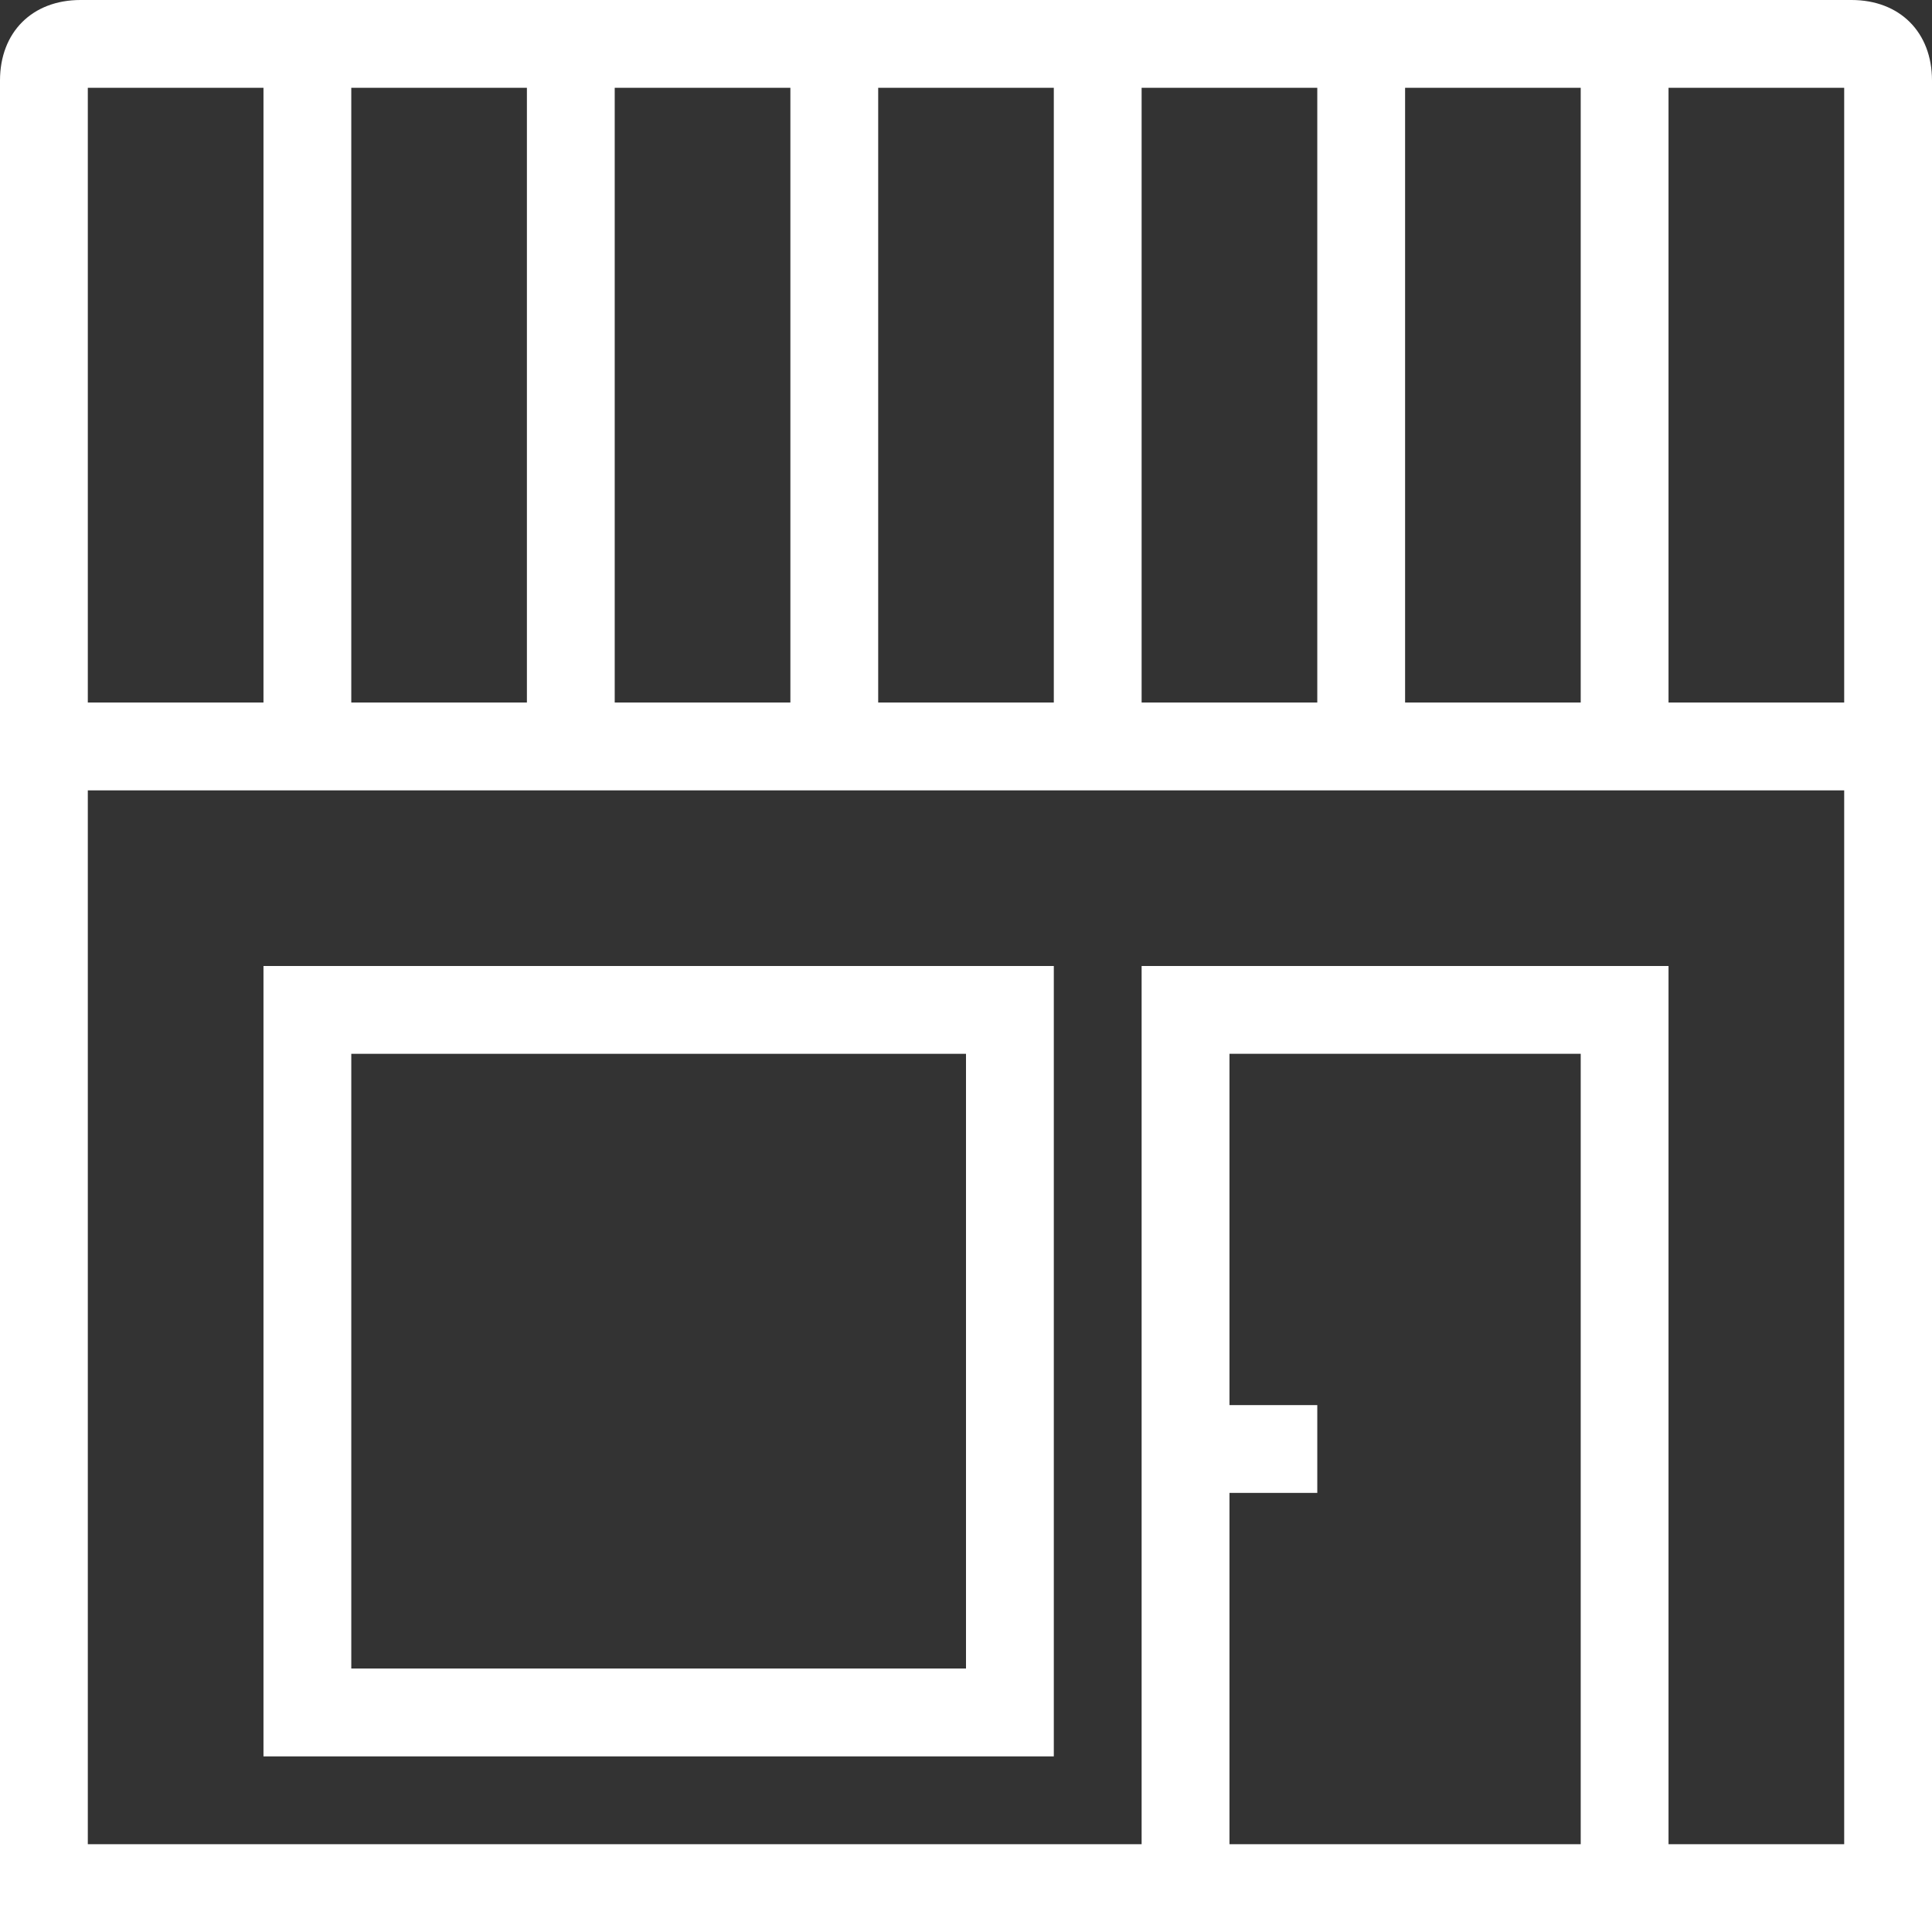<?xml version="1.0" encoding="UTF-8"?>
<svg width="40px" height="40px" viewBox="0 0 40 40" version="1.1" xmlns="http://www.w3.org/2000/svg" xmlns:xlink="http://www.w3.org/1999/xlink">
    <rect x="0" y="0" width="40" height="40" fill="#333333" stroke="none"/>
    <!-- Generator: Sketch 52.4 (67378) - http://www.bohemiancoding.com/sketch -->
    <title>本地服务</title>
    <desc>Created with Sketch.</desc>
    <g id="Page-1" stroke="none" stroke-width="1" fill="none" fill-rule="evenodd">
        <g id="首页" transform="translate(-652, -1953)" fill="#FFFFFF" fill-rule="nonzero">
            <g id="Group-29" transform="translate(375, 1810)">
                <g id="iconfinder_finance-08_808671" transform="translate(277, 143)">
                    <path d="M38.333,0 L1.667,0 C0.667,0 0,0.667 0,1.667 L0,40 L40,40 L40,1.667 C40,0.667 39.333,0 38.333,0 Z M32.727,1.818 L32.727,14.545 L29.091,14.545 L29.091,1.818 L32.727,1.818 Z M27.273,1.818 L27.273,14.545 L23.636,14.545 L23.636,1.818 L27.273,1.818 Z M21.818,1.818 L21.818,14.545 L18.182,14.545 L18.182,1.818 L21.818,1.818 Z M16.364,1.818 L16.364,14.545 L12.727,14.545 L12.727,1.818 L16.364,1.818 Z M10.909,1.818 L10.909,14.545 L7.273,14.545 L7.273,1.818 L10.909,1.818 Z M1.818,1.818 L5.455,1.818 L5.455,14.545 L1.818,14.545 L1.818,1.818 Z M25.455,38.182 L25.455,30.909 L27.273,30.909 L27.273,29.091 L25.455,29.091 L25.455,21.818 L32.727,21.818 L32.727,38.182 L25.455,38.182 Z M38.182,38.182 L34.545,38.182 L34.545,20 L23.636,20 L23.636,38.182 L1.818,38.182 L1.818,16.364 L38.182,16.364 L38.182,38.182 Z M38.182,14.545 L34.545,14.545 L34.545,1.818 L38.182,1.818 L38.182,14.545 Z" id="Shape"></path>
                    <path d="M21.818,20 L5.455,20 L5.455,36.364 L21.818,36.364 L21.818,20 Z M20,34.545 L7.273,34.545 L7.273,21.818 L20,21.818 L20,34.545 Z" id="Shape"></path>
                </g>
            </g>
        </g>
    </g>
</svg>